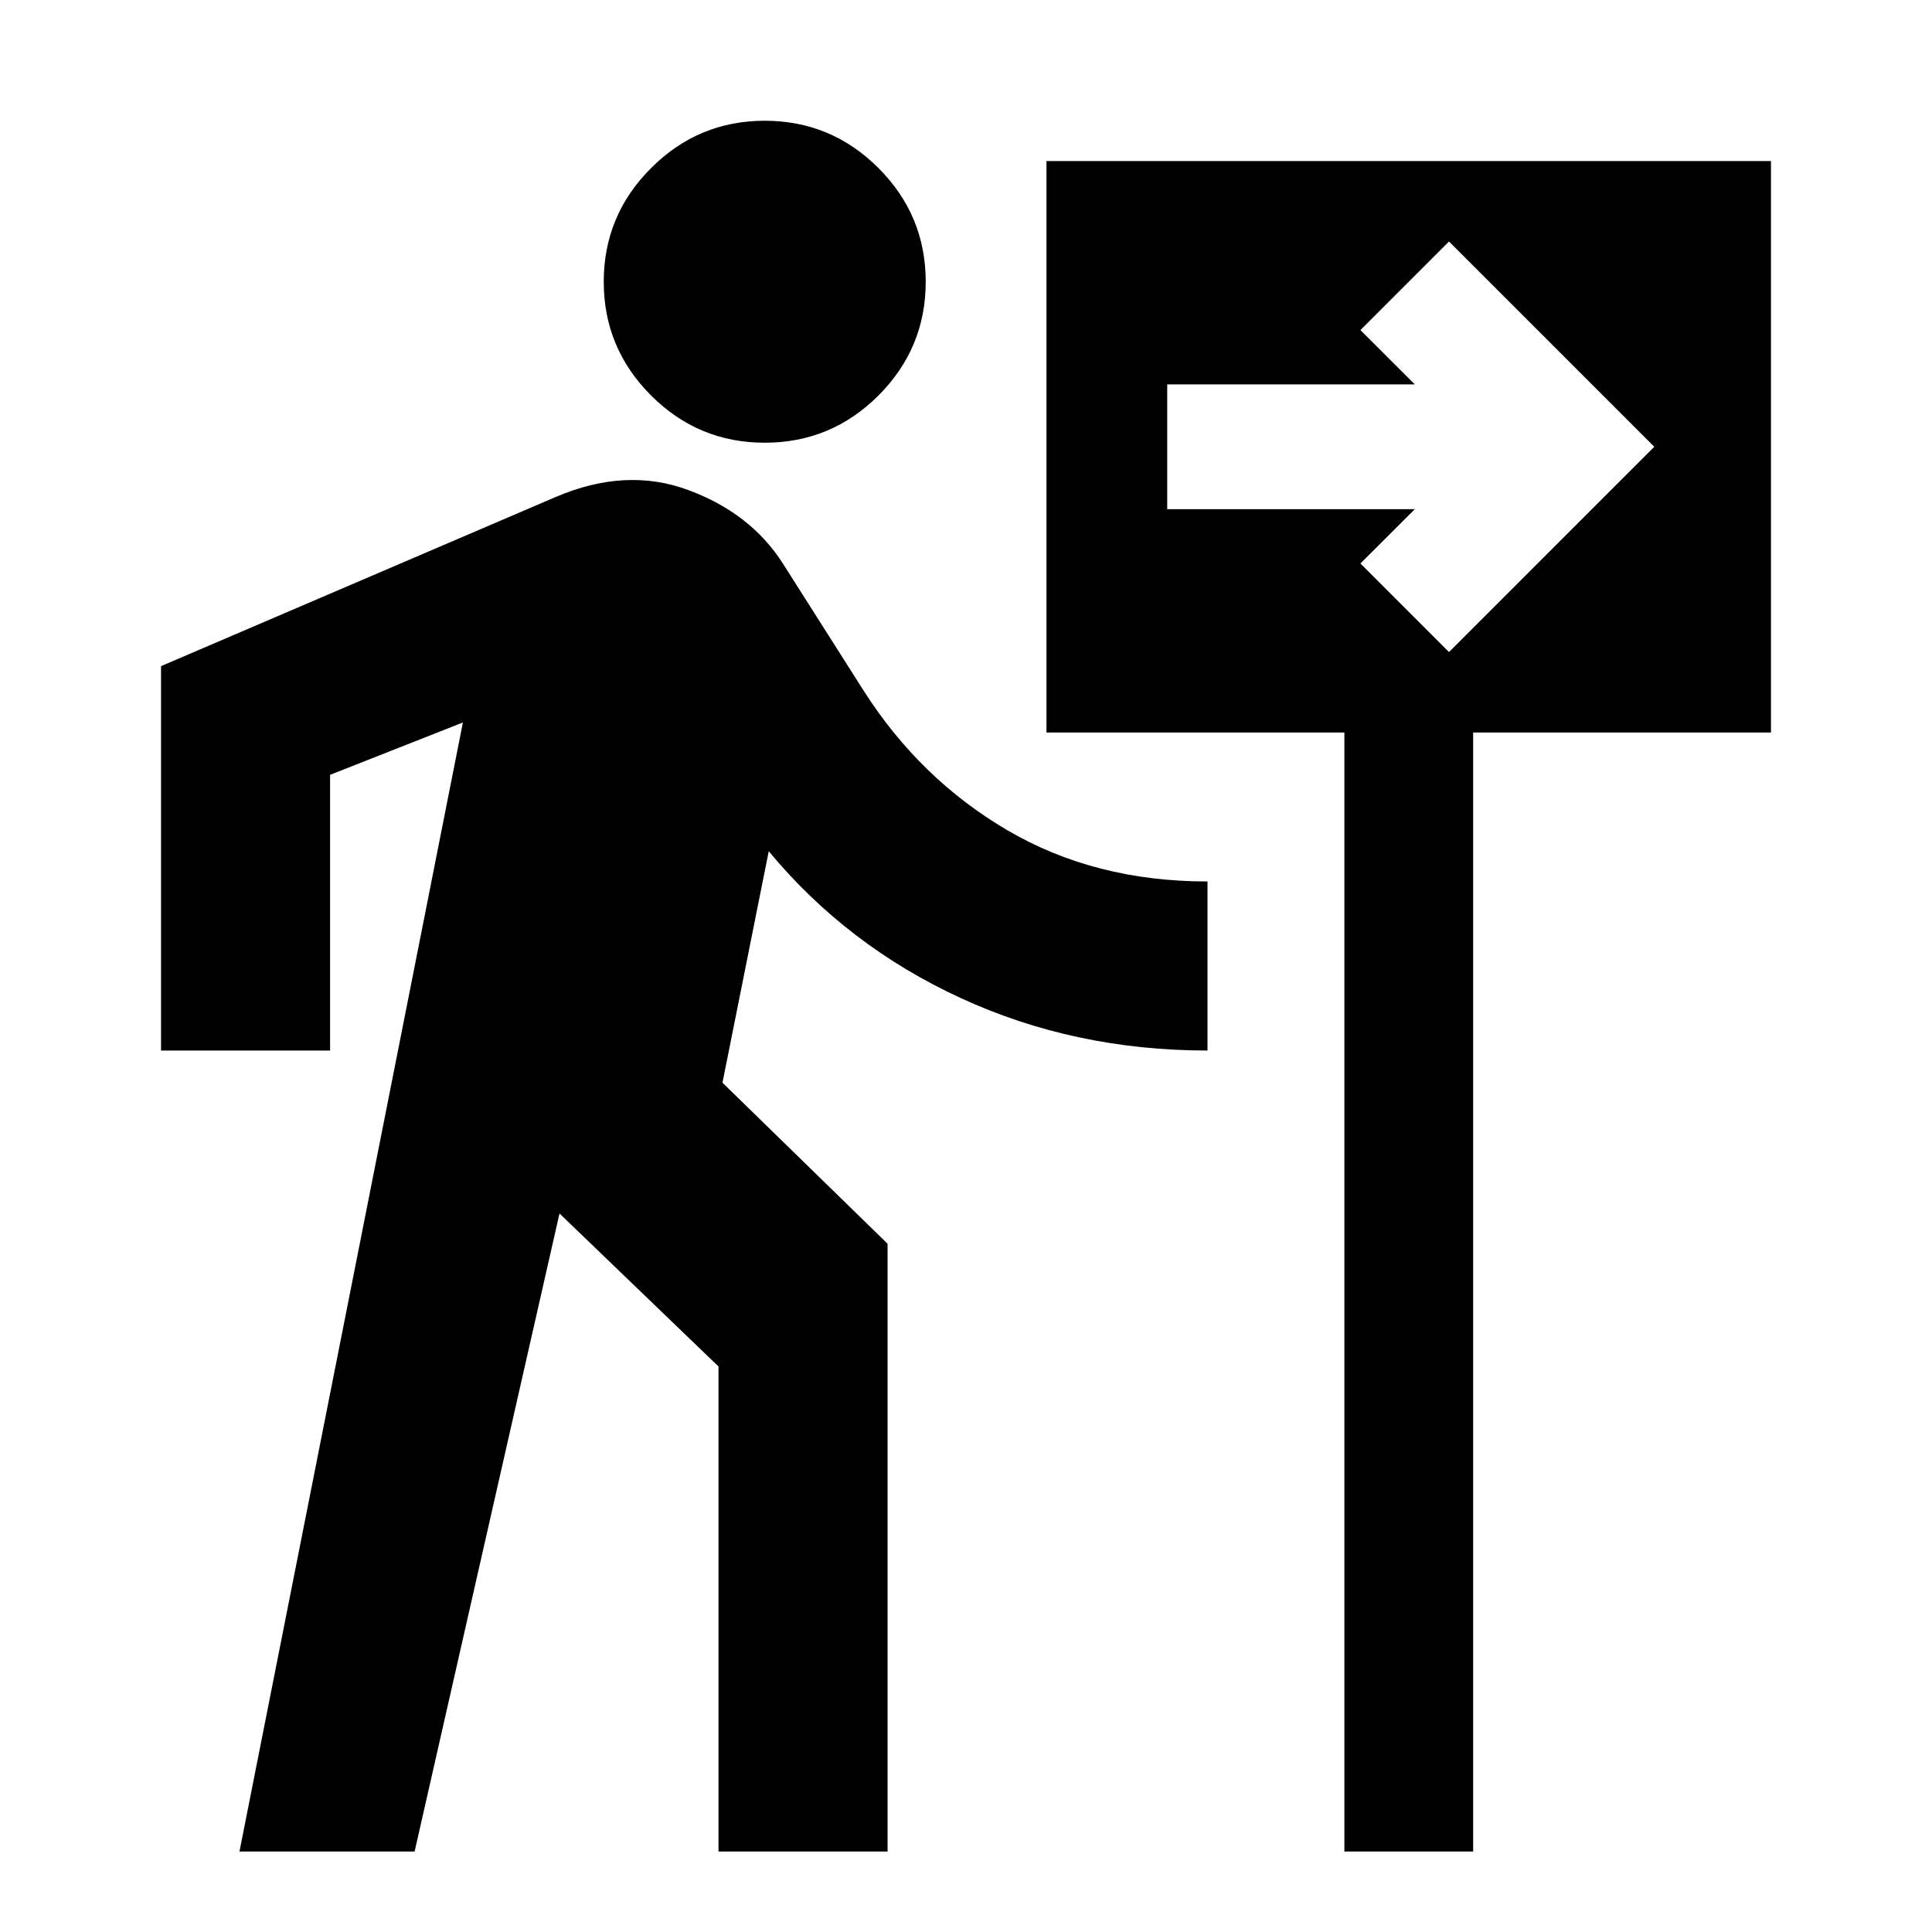 <svg xmlns="http://www.w3.org/2000/svg" viewBox="0 0 20 20"><path d="M7.917 4.583q-.688 0-1.177-.489-.49-.49-.49-1.177 0-.688.49-1.177.489-.49 1.177-.49.687 0 1.177.49.489.489.489 1.177 0 .687-.489 1.177-.49.489-1.177.489ZM2.479 19.167 4.792 7.479l-1.375.542v2.854h-1.75V6.896l4.083-1.75q.729-.313 1.375-.073.646.239.979.76l.834 1.313q.583.916 1.489 1.448.906.531 2.073.531v1.75q-1.375 0-2.552-.542-1.177-.541-1.99-1.521l-.479 2.396 1.709 1.667v6.292h-1.75v-5.021l-1.646-1.584-1.5 6.605Zm11.438 0V7.583h-3.084V1.667h7.5v5.916H15.25v11.584ZM15 6.75l2.125-2.125L15 2.5l-.917.917.563.562h-2.563v1.292h2.563l-.563.562Z"/></svg>
